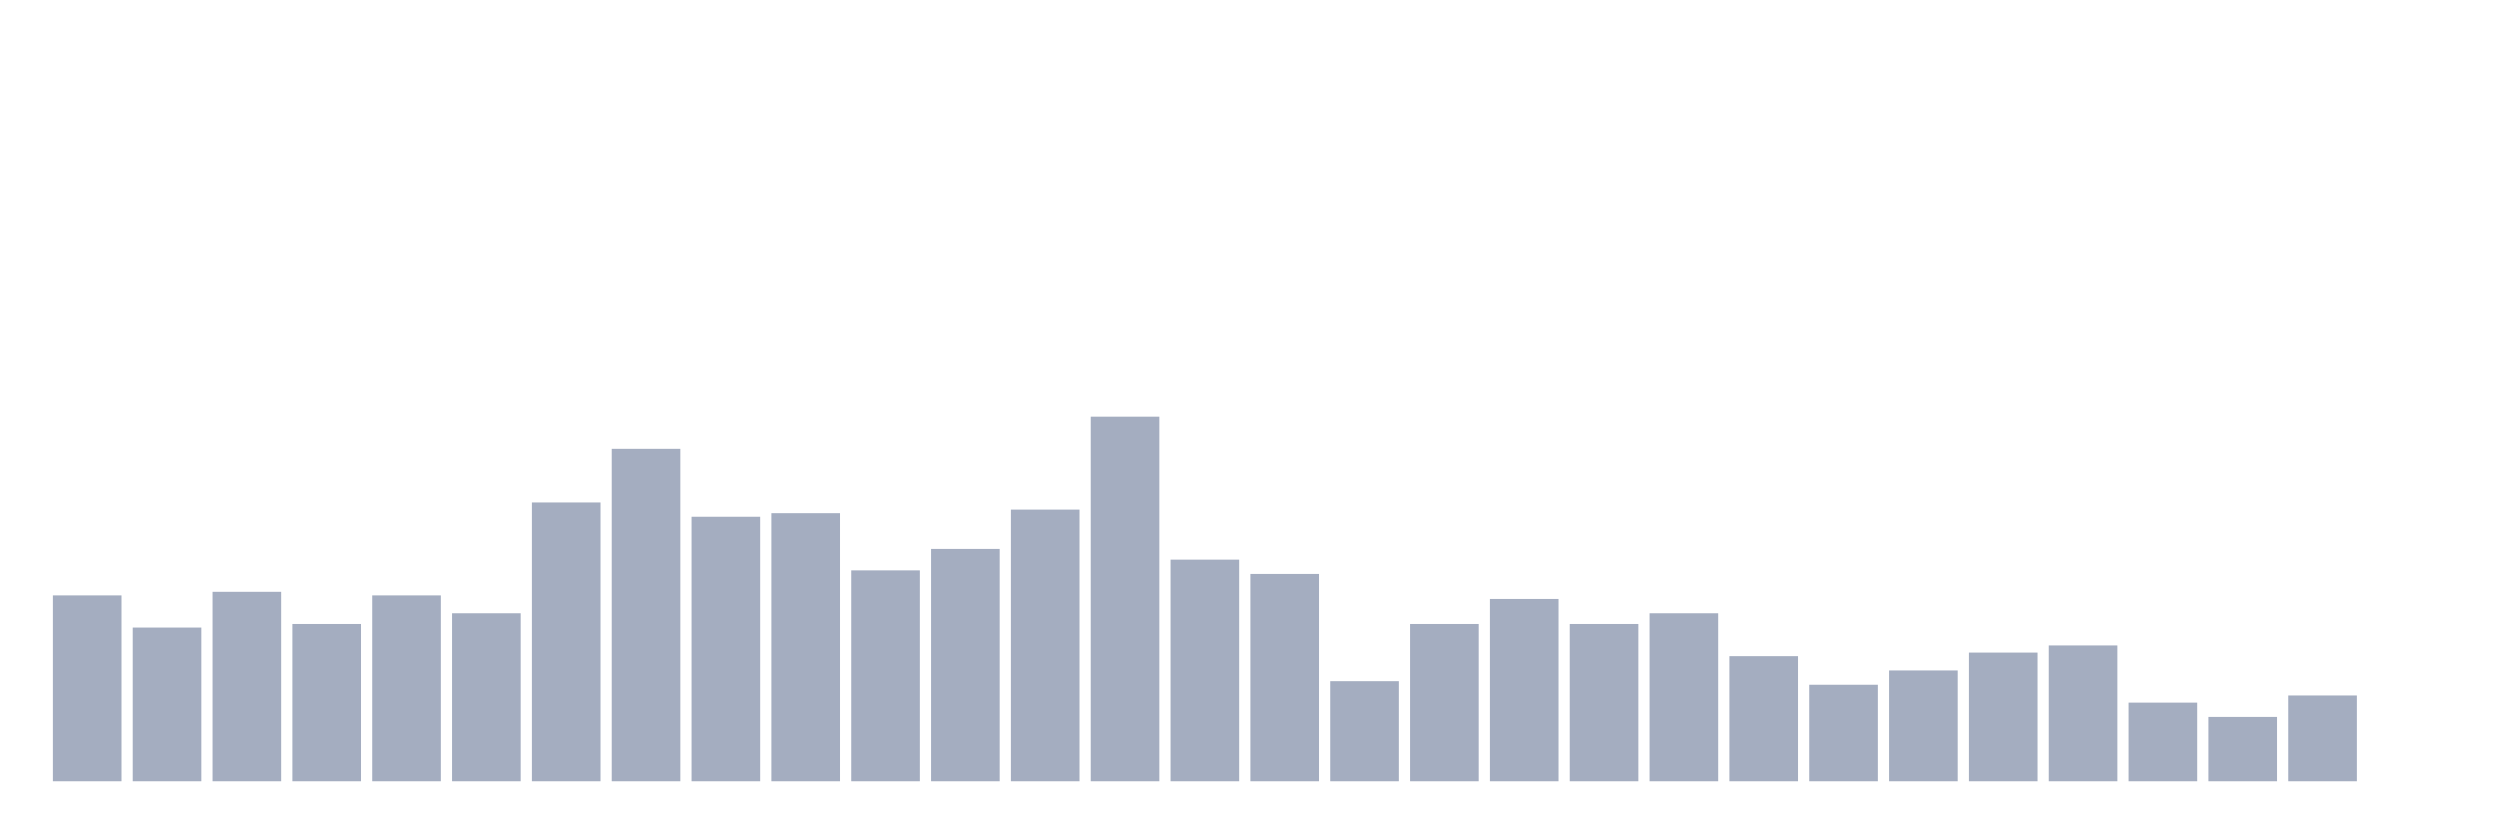 <svg xmlns="http://www.w3.org/2000/svg" viewBox="0 0 480 160"><g transform="translate(10,10)"><rect class="bar" x="0.153" width="13.175" y="104.314" height="35.686" fill="rgb(164,173,192)"></rect><rect class="bar" x="15.482" width="13.175" y="110.49" height="29.51" fill="rgb(164,173,192)"></rect><rect class="bar" x="30.81" width="13.175" y="103.627" height="36.373" fill="rgb(164,173,192)"></rect><rect class="bar" x="46.138" width="13.175" y="109.804" height="30.196" fill="rgb(164,173,192)"></rect><rect class="bar" x="61.466" width="13.175" y="104.314" height="35.686" fill="rgb(164,173,192)"></rect><rect class="bar" x="76.794" width="13.175" y="107.745" height="32.255" fill="rgb(164,173,192)"></rect><rect class="bar" x="92.123" width="13.175" y="86.471" height="53.529" fill="rgb(164,173,192)"></rect><rect class="bar" x="107.451" width="13.175" y="76.176" height="63.824" fill="rgb(164,173,192)"></rect><rect class="bar" x="122.779" width="13.175" y="89.216" height="50.784" fill="rgb(164,173,192)"></rect><rect class="bar" x="138.107" width="13.175" y="88.529" height="51.471" fill="rgb(164,173,192)"></rect><rect class="bar" x="153.436" width="13.175" y="99.51" height="40.49" fill="rgb(164,173,192)"></rect><rect class="bar" x="168.764" width="13.175" y="95.392" height="44.608" fill="rgb(164,173,192)"></rect><rect class="bar" x="184.092" width="13.175" y="87.843" height="52.157" fill="rgb(164,173,192)"></rect><rect class="bar" x="199.42" width="13.175" y="70" height="70" fill="rgb(164,173,192)"></rect><rect class="bar" x="214.748" width="13.175" y="97.451" height="42.549" fill="rgb(164,173,192)"></rect><rect class="bar" x="230.077" width="13.175" y="100.196" height="39.804" fill="rgb(164,173,192)"></rect><rect class="bar" x="245.405" width="13.175" y="120.784" height="19.216" fill="rgb(164,173,192)"></rect><rect class="bar" x="260.733" width="13.175" y="109.804" height="30.196" fill="rgb(164,173,192)"></rect><rect class="bar" x="276.061" width="13.175" y="105" height="35" fill="rgb(164,173,192)"></rect><rect class="bar" x="291.39" width="13.175" y="109.804" height="30.196" fill="rgb(164,173,192)"></rect><rect class="bar" x="306.718" width="13.175" y="107.745" height="32.255" fill="rgb(164,173,192)"></rect><rect class="bar" x="322.046" width="13.175" y="115.98" height="24.02" fill="rgb(164,173,192)"></rect><rect class="bar" x="337.374" width="13.175" y="121.471" height="18.529" fill="rgb(164,173,192)"></rect><rect class="bar" x="352.702" width="13.175" y="118.725" height="21.275" fill="rgb(164,173,192)"></rect><rect class="bar" x="368.031" width="13.175" y="115.294" height="24.706" fill="rgb(164,173,192)"></rect><rect class="bar" x="383.359" width="13.175" y="113.922" height="26.078" fill="rgb(164,173,192)"></rect><rect class="bar" x="398.687" width="13.175" y="124.902" height="15.098" fill="rgb(164,173,192)"></rect><rect class="bar" x="414.015" width="13.175" y="127.647" height="12.353" fill="rgb(164,173,192)"></rect><rect class="bar" x="429.344" width="13.175" y="123.529" height="16.471" fill="rgb(164,173,192)"></rect><rect class="bar" x="444.672" width="13.175" y="140" height="0" fill="rgb(164,173,192)"></rect></g></svg>